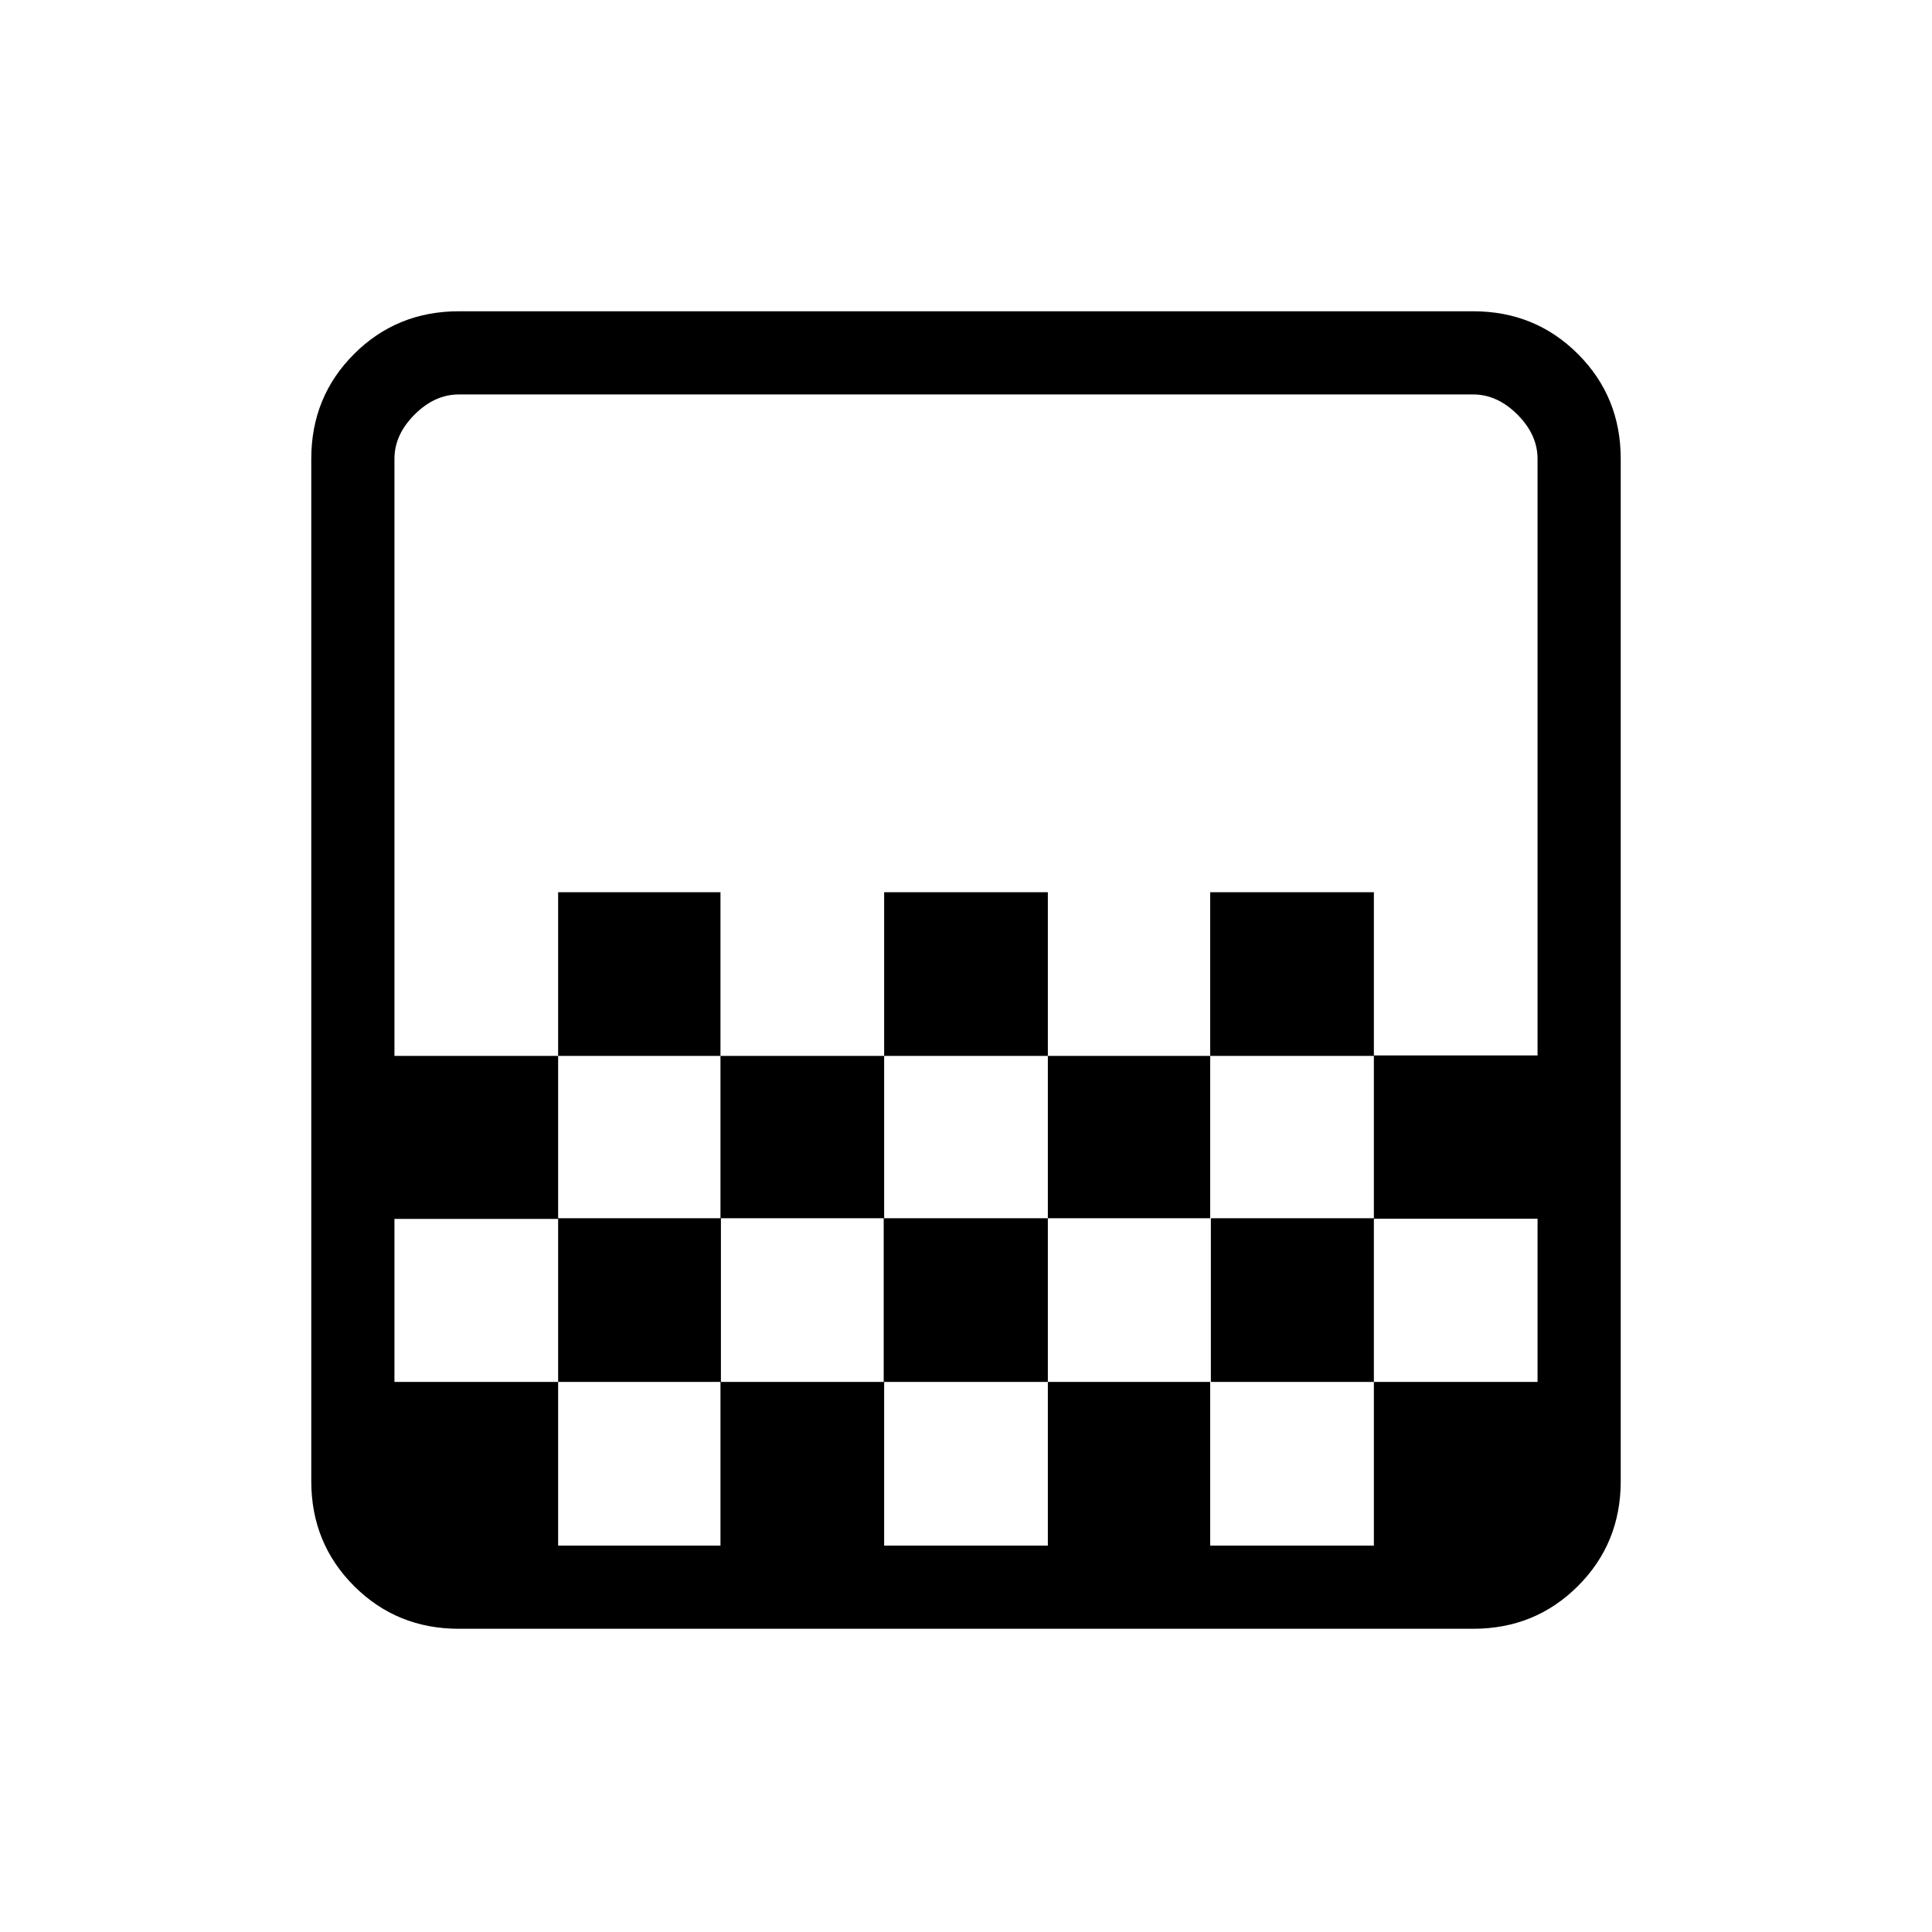 <svg xmlns="http://www.w3.org/2000/svg" height="40" viewBox="0 -960 960 960" width="40"><path d="M439.33-435.33v-81.34h81.34v81.34h-81.34ZM358-354.67v-80.66h81.33v80.66H358Zm162.67 0v-80.66h80.66v80.66h-80.66Zm80.66-80.66v-81.34h81.34v81.34h-81.34Zm-324 0v-81.34H358v81.34h-80.67ZM228-150.67q-30.83 0-52.08-21.25T154.67-224v-508q0-30.83 21.25-52.08T228-805.33h504q30.83 0 52.08 21.25T805.33-732v508q0 30.83-21.25 52.08T732-150.67H228ZM277.33-192H358v-81.33h-80.67V-192Zm162 0h81.34v-81.33h-81.34V-192ZM764-192v-81.33V-192Zm-568-81.33h81.33v-81.34h80.89v81.34h80.89v-81.34h81.56v81.34h81v-81.34h81v81.34H764v-81.11h-81.33v-81.12H764V-732q0-12-10-22t-22-10H228q-12 0-22 10t-10 22v296.67h81.33v81H196v81ZM228-192h-32v-572h32q-12 0-22 10t-10 22v508q0 12 10 22t22 10Zm536-243.33v80.66-80.66Zm-162.67 162V-192h81.34v-81.33h-81.34Z"/></svg>